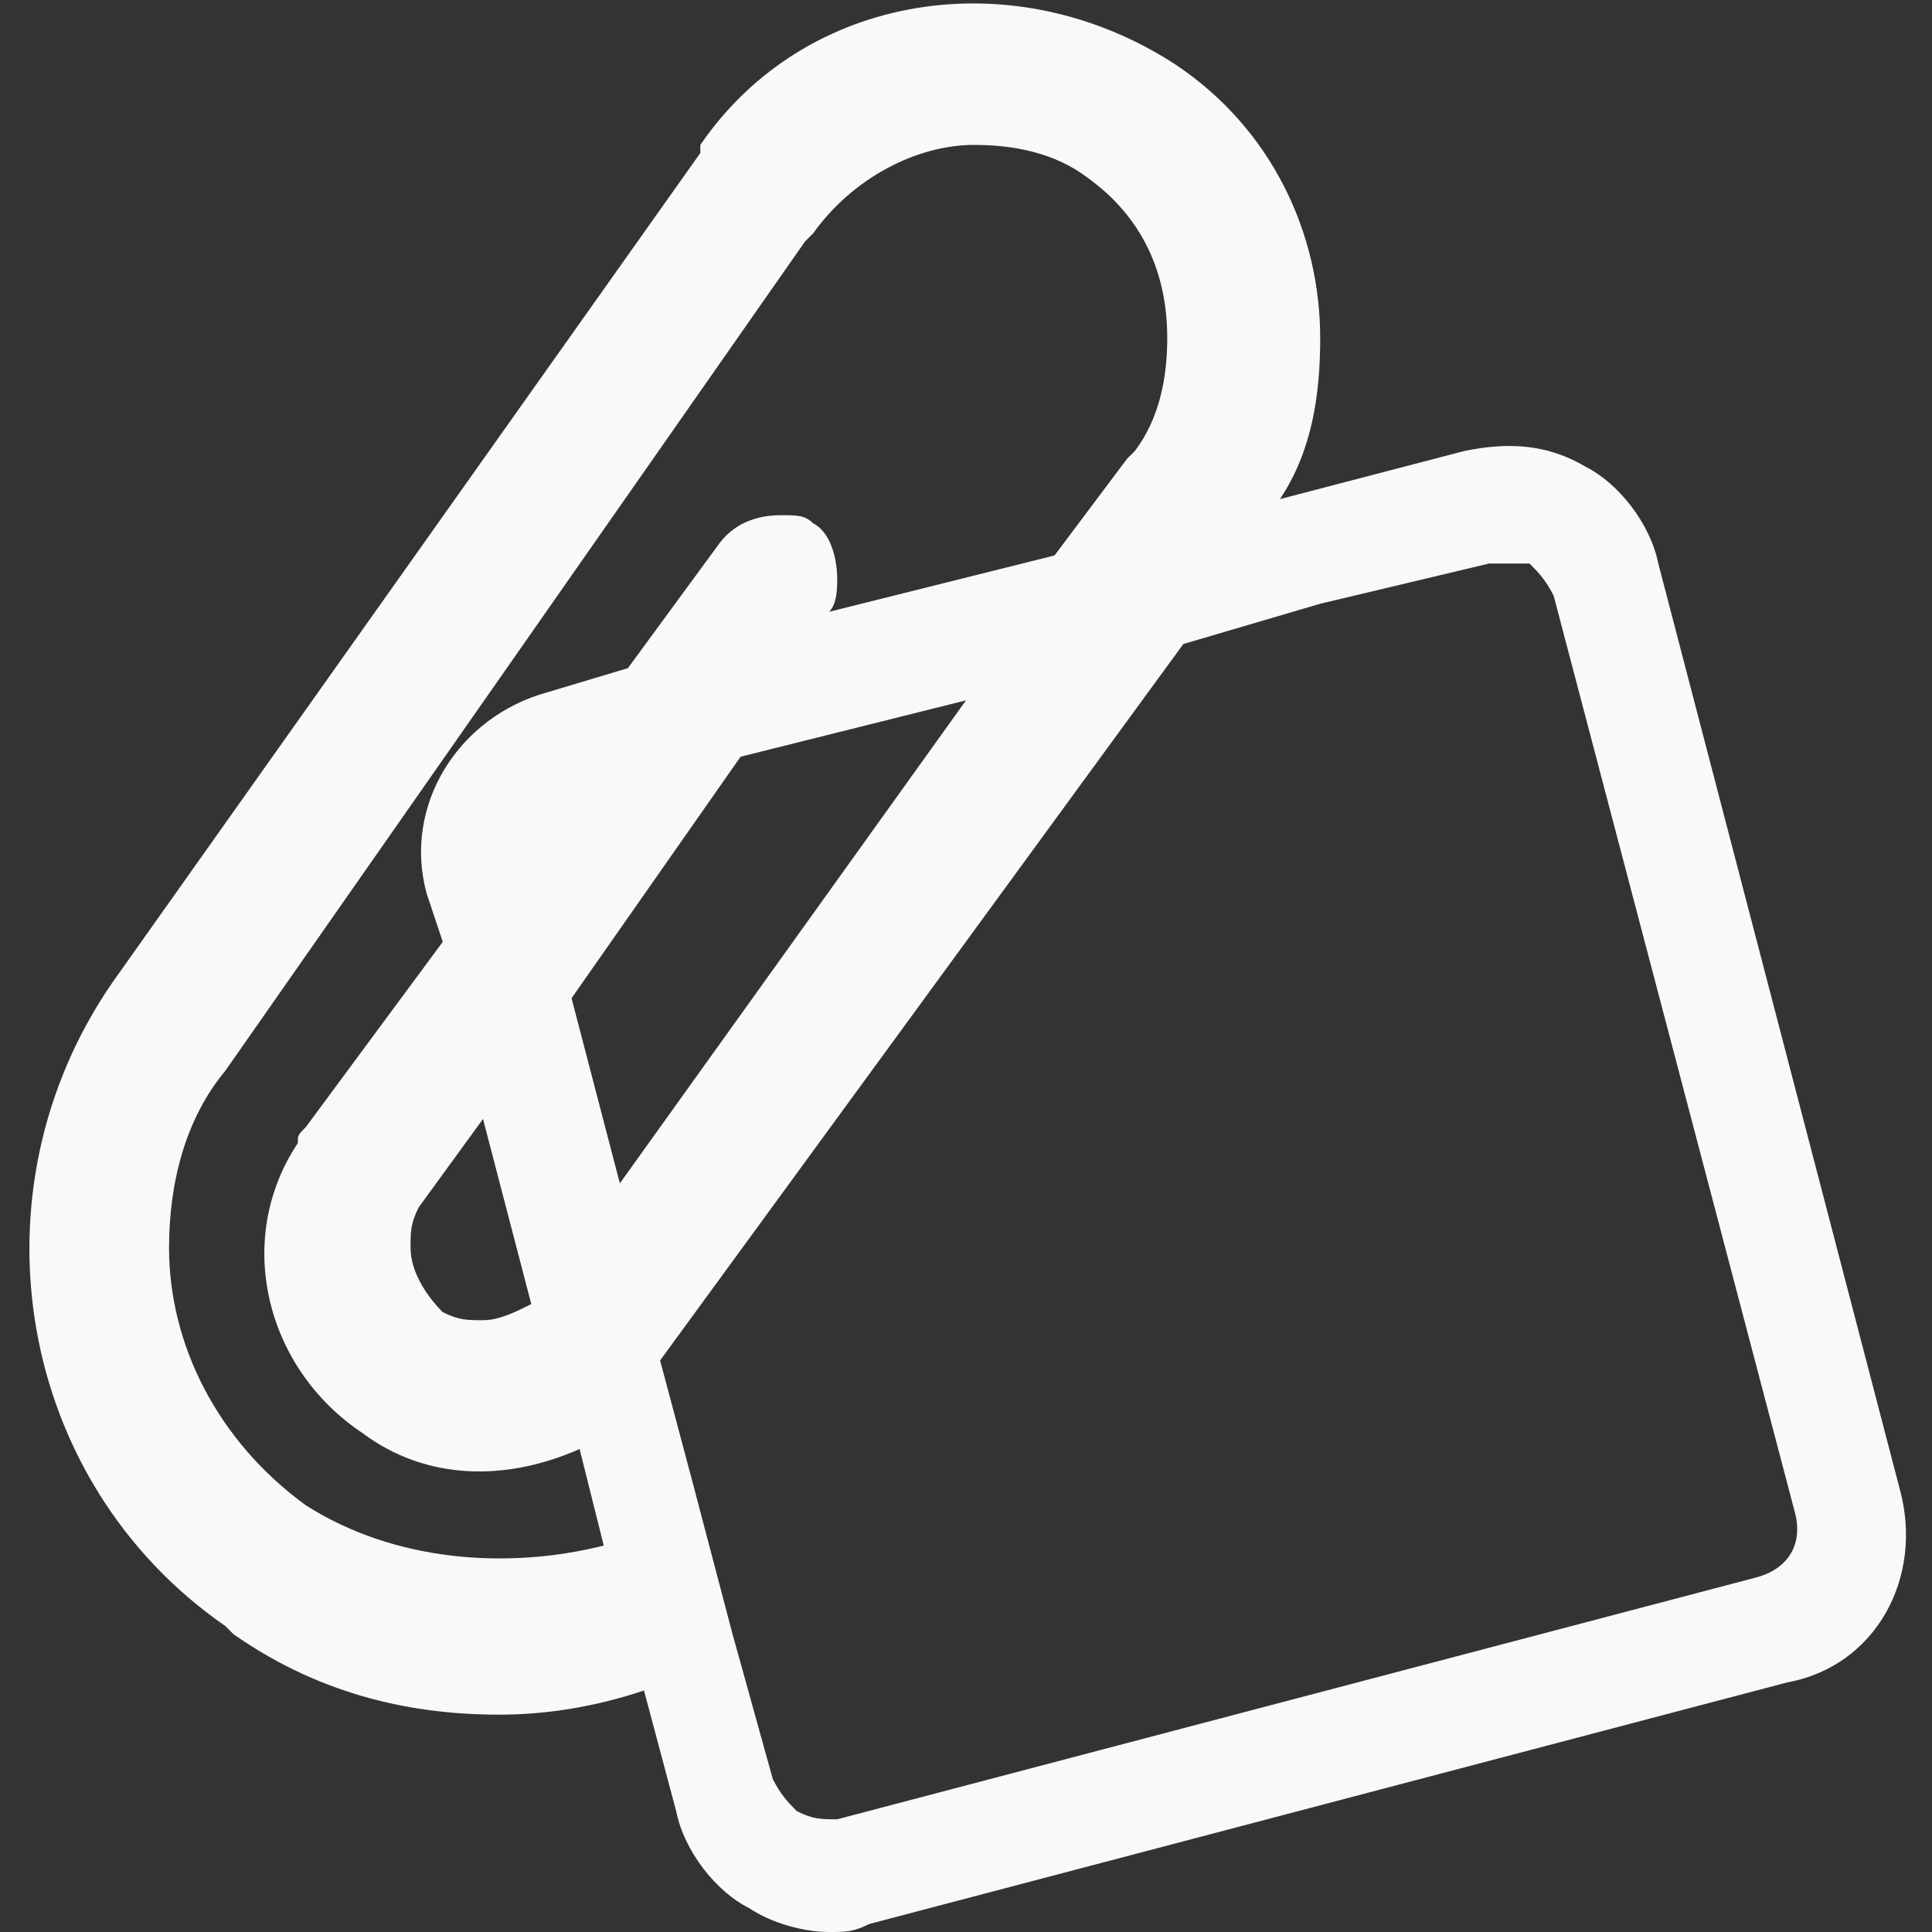<?xml version="1.0" encoding="utf-8"?>
<!-- Generator: Adobe Illustrator 22.1.0, SVG Export Plug-In . SVG Version: 6.00 Build 0)  -->
<svg version="1.1" id="Layer_1" xmlns="http://www.w3.org/2000/svg" xmlns:xlink="http://www.w3.org/1999/xlink" x="0px" y="0px"
	 viewBox="0 0 24 24" style="enable-background:new 0 0 24 24;" xml:space="preserve">
<rect x="0" y="0" width="24" height="24" fill="#333333" stroke="none"/>
<style type="text/css">
	.st0{fill:none;}
	.st1{fill:#F9F9F9;}
</style>
<g>
	<path class="st0" d="M0,0h24v24H0V0z"/>
	<path class="st1" d="M23.6,18.5L20.6,7c-0.1-0.5-0.5-1-0.9-1.2c-0.5-0.3-1-0.3-1.5-0.2l-2.3,0.6c0.4-0.6,0.5-1.3,0.5-2
		c0-1.3-0.6-2.6-1.8-3.4c-2-1.3-4.6-0.9-5.9,1l0,0.1L1.4,12.2c-1.8,2.6-1.2,6.2,1.4,8c0,0,0,0,0.1,0.1c1,0.7,2.1,1,3.3,1
		c0.6,0,1.2-0.1,1.8-0.3l0.4,1.5c0.1,0.5,0.5,1,0.9,1.2c0.3,0.2,0.7,0.3,1,0.3c0.2,0,0.3,0,0.5-0.1l11.4-3
		C23.3,20.7,23.9,19.6,23.6,18.5z M3.8,18.7c-1.1-0.8-1.7-2-1.7-3.2c0-0.8,0.2-1.6,0.7-2.2L10,3l0.1-0.1c0.5-0.7,1.3-1.1,2-1.1
		c0.5,0,1,0.1,1.4,0.4c0.7,0.5,1,1.2,1,2c0,0.5-0.1,1-0.4,1.4L14,5.7l-0.9,1.2l-2.8,0.7c0.1-0.1,0.1-0.3,0.1-0.4
		c0-0.3-0.1-0.6-0.3-0.7C10,6.4,9.9,6.4,9.7,6.4c-0.3,0-0.6,0.1-0.8,0.4L7.8,8.3l-1,0.3C5.7,8.9,5,10,5.3,11.1l0.2,0.6L3.8,14
		c-0.1,0.1-0.1,0.1-0.1,0.2c-0.8,1.2-0.4,2.8,0.8,3.6c0.8,0.6,1.8,0.6,2.7,0.2l0.3,1.2C6.3,19.5,4.9,19.4,3.8,18.7z M6.6,16.2
		c-0.2,0.1-0.4,0.2-0.6,0.2s-0.3,0-0.5-0.1c-0.2-0.2-0.4-0.5-0.4-0.8c0-0.2,0-0.3,0.1-0.5L6,13.9L6.6,16.2z M7.7,14.7l-0.6-2.3
		l2.1-3L12,8.7L7.7,14.7z M21.8,19.6l-11.4,3c-0.2,0-0.3,0-0.5-0.1c-0.1-0.1-0.2-0.2-0.3-0.4l-0.5-1.8l-0.5-1.9l-0.4-1.5L14.7,8
		l1.7-0.5L18.5,7h0.1l0,0h0.1c0.1,0,0.2,0,0.3,0c0.1,0.1,0.2,0.2,0.3,0.4l3,11.4C22.4,19.2,22.2,19.5,21.8,19.6z"/>
</g>
</svg>
